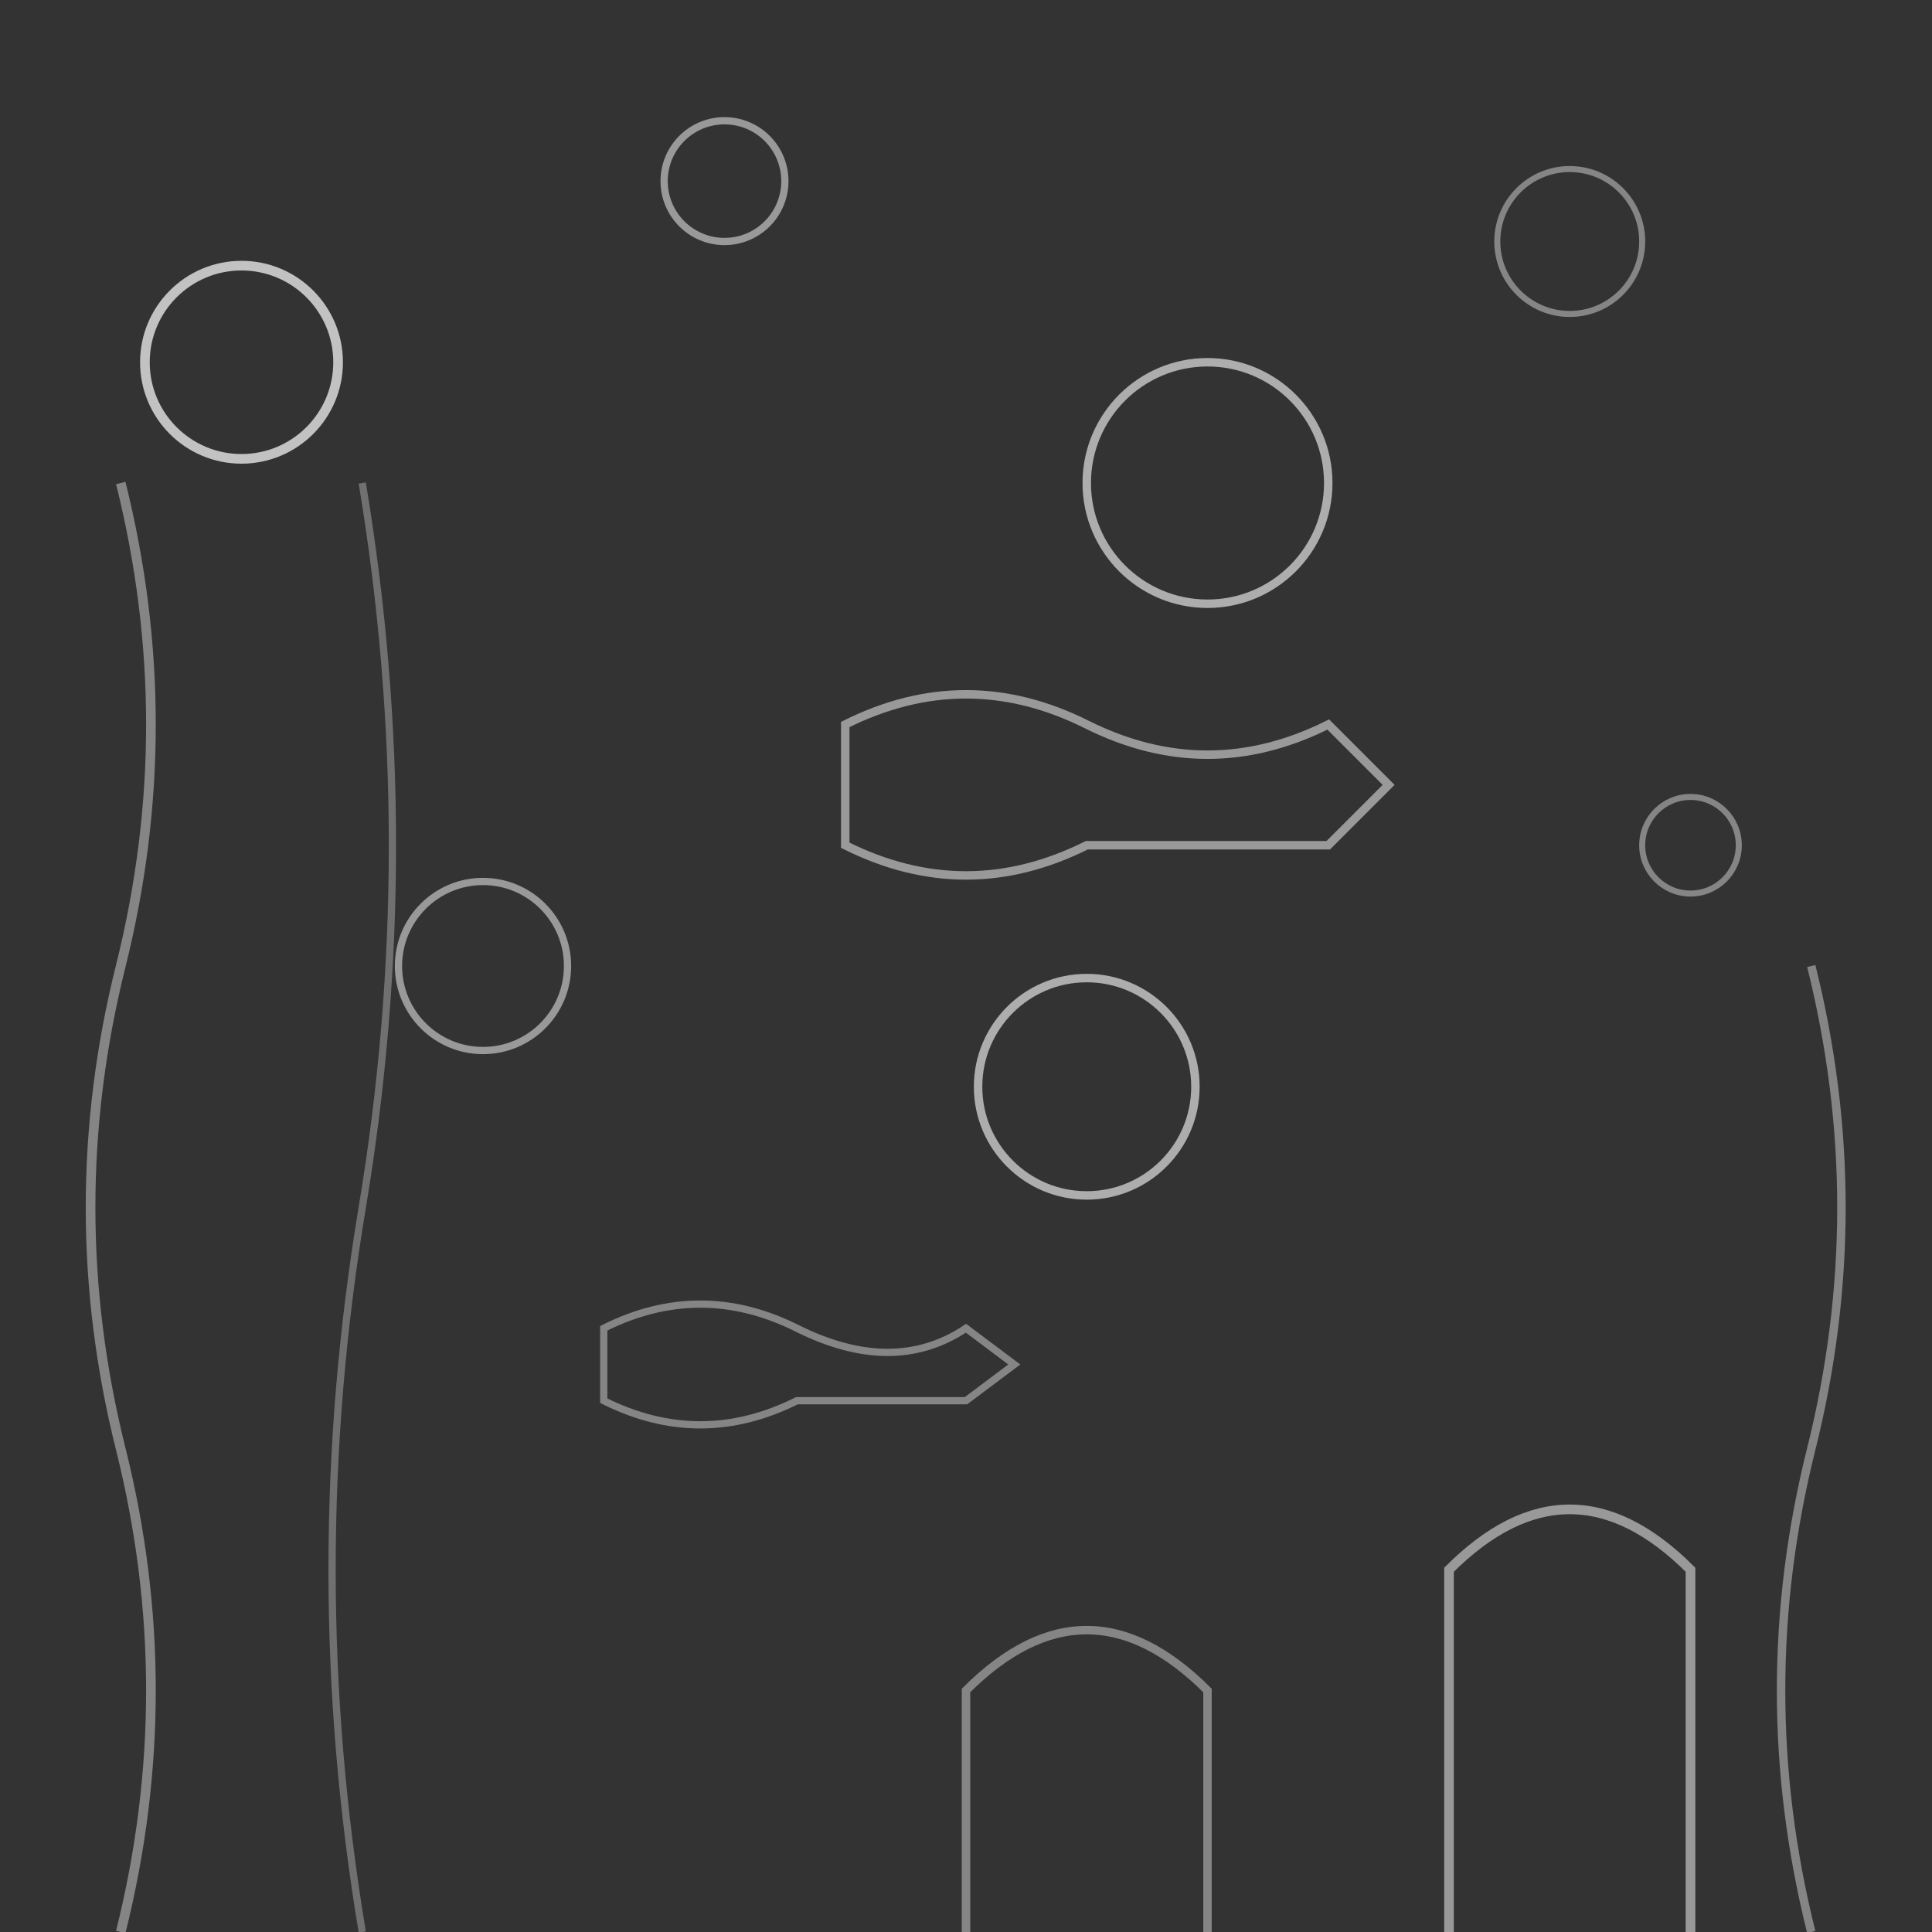 <svg xmlns="http://www.w3.org/2000/svg" width="160" height="160" viewBox="0 0 160 160">
  <rect x="0" y="0" width="160" height="160" fill="#333333" stroke="none"/>
  <!-- Bubbles -->
  <circle cx="20" cy="30" r="8" fill="none" stroke="#fff" stroke-width="0.8" opacity="0.7"/>
  <circle cx="60" cy="15" r="5" fill="none" stroke="#fff" stroke-width="0.6" opacity="0.5"/>
  <circle cx="100" cy="40" r="10" fill="none" stroke="#fff" stroke-width="0.7" opacity="0.6"/>
  <circle cx="130" cy="20" r="6" fill="none" stroke="#fff" stroke-width="0.5" opacity="0.4"/>
  <circle cx="40" cy="80" r="7" fill="none" stroke="#fff" stroke-width="0.6" opacity="0.5"/>
  <circle cx="90" cy="90" r="9" fill="none" stroke="#fff" stroke-width="0.7" opacity="0.6"/>
  <circle cx="140" cy="70" r="4" fill="none" stroke="#fff" stroke-width="0.5" opacity="0.4"/>
  
  <!-- Seaweed/Kelp -->
  <path d="M10 160 Q15 140 10 120 Q5 100 10 80 Q15 60 10 40" fill="none" stroke="#fff" stroke-width="0.8" opacity="0.4"/>
  <path d="M30 160 Q25 130 30 100 Q35 70 30 40" fill="none" stroke="#fff" stroke-width="0.6" opacity="0.3"/>
  <path d="M150 160 Q145 140 150 120 Q155 100 150 80" fill="none" stroke="#fff" stroke-width="0.7" opacity="0.4"/>
  
  <!-- Fish silhouettes -->
  <path d="M70 60 Q80 55 90 60 T110 60 L115 65 L110 70 T90 70 Q80 75 70 70 Z" fill="none" stroke="#fff" stroke-width="0.7" opacity="0.5"/>
  <path d="M50 110 Q58 106 66 110 T80 110 L84 113 L80 116 T66 116 Q58 120 50 116 Z" fill="none" stroke="#fff" stroke-width="0.6" opacity="0.4"/>
  
  <!-- Coral-like shapes -->
  <path d="M120 160 L120 130 Q130 120 140 130 L140 160" fill="none" stroke="#fff" stroke-width="0.8" opacity="0.5"/>
  <path d="M100 160 L100 140 Q90 130 80 140 L80 160" fill="none" stroke="#fff" stroke-width="0.7" opacity="0.4"/>
</svg>